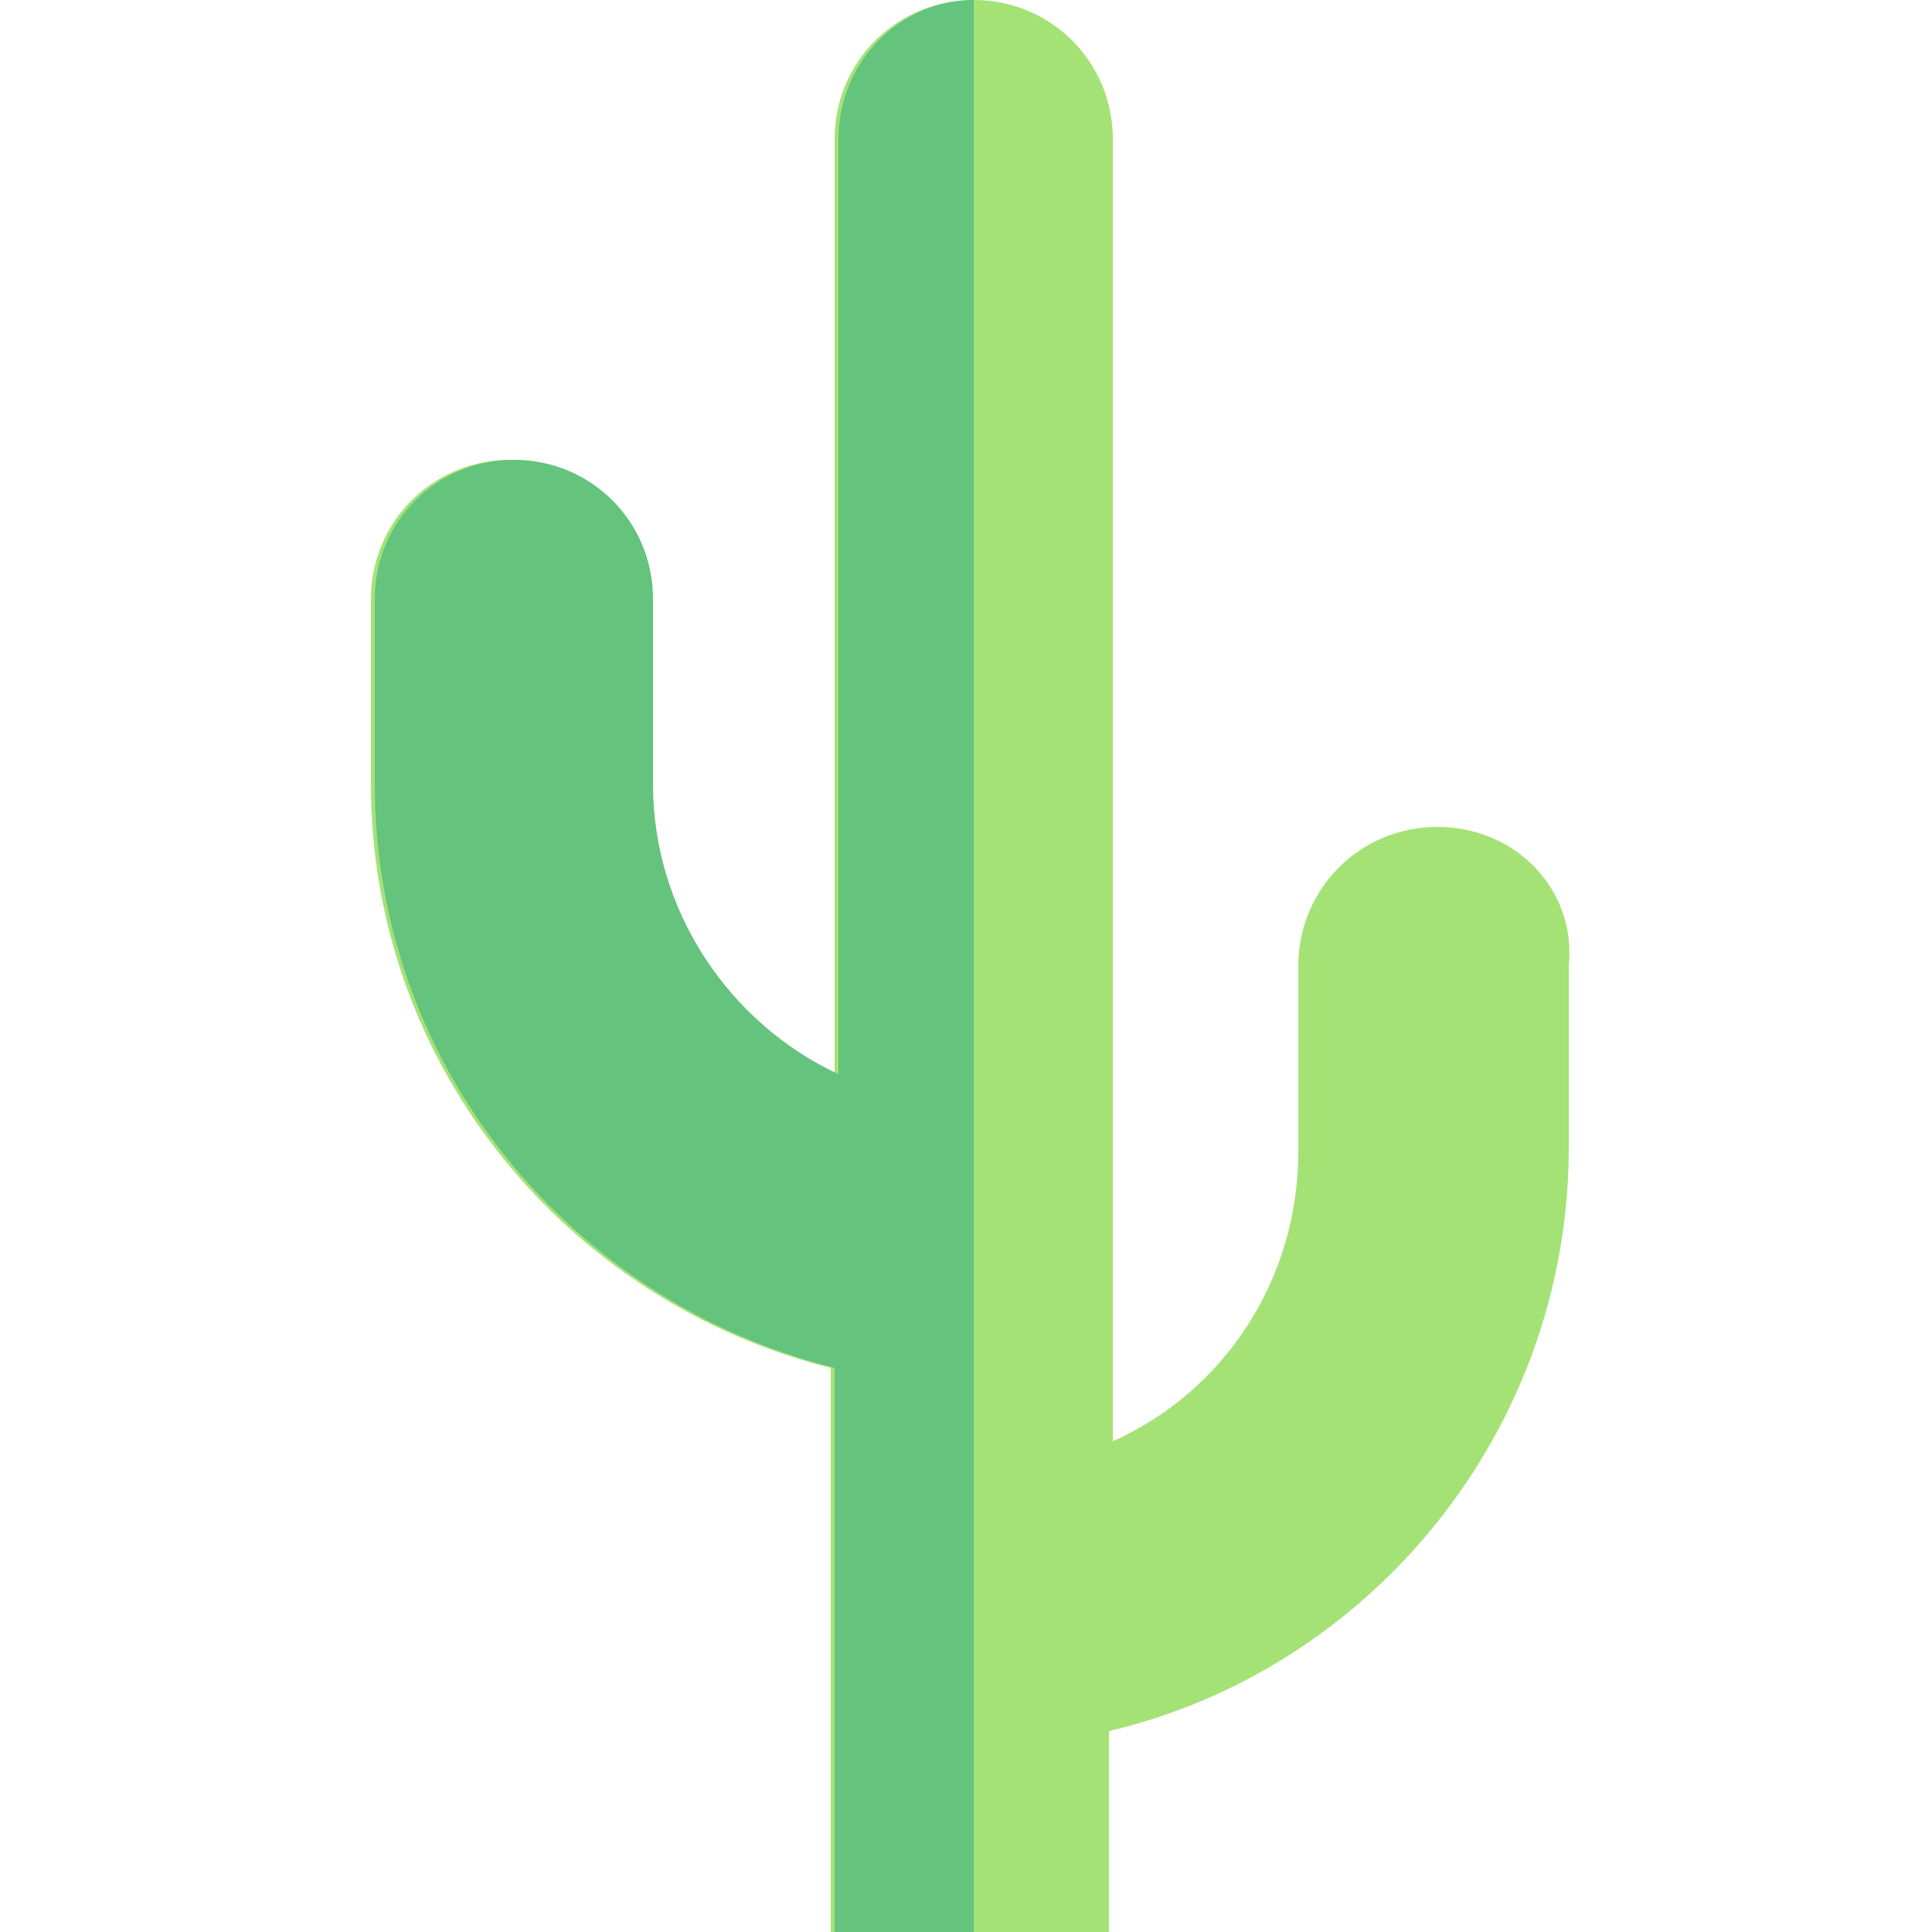 <?xml version="1.0" encoding="utf-8"?>
<!-- Generator: Adobe Illustrator 19.0.1, SVG Export Plug-In . SVG Version: 6.00 Build 0)  -->
<svg version="1.1" id="cactus" xmlns="http://www.w3.org/2000/svg" xmlns:xlink="http://www.w3.org/1999/xlink" x="0px" y="0px"
	 viewBox="0 0 50 50" style="enable-background:new 0 0 50 50;" xml:space="preserve">
<style type="text/css">
	.st0{fill:#A4E276;}
	.st1{fill:#64C37D;}
</style>
<path class="st0" d="M37.2,21.4c-2,0-3.6,1.6-3.6,3.6v4.8c0,3.3-1.9,6.2-4.8,7.5v-5.1V3.6c0-2-1.6-3.6-3.6-3.6s-3.6,1.6-3.6,3.6
	v24.2c-2.8-1.3-4.8-4.2-4.8-7.5v-4.8c0-2-1.6-3.6-3.6-3.6s-3.6,1.6-3.6,3.6v4.8c0,7.3,5.1,13.4,11.9,15.1v6.4V50h3.6h3.6v-5.2
	c6.8-1.6,11.9-7.8,11.9-15.1V25C40.8,23,39.2,21.4,37.2,21.4z"/>
<path class="st1" d="M21.7,3.6v24.2c-2.8-1.3-4.8-4.2-4.8-7.5v-4.8c0-2-1.6-3.6-3.6-3.6s-3.6,1.6-3.6,3.6v4.8
	c0,7.3,5.1,13.4,11.9,15.1v6.4V50h3.6V0C23.3,0,21.7,1.6,21.7,3.6z"/>
</svg>
